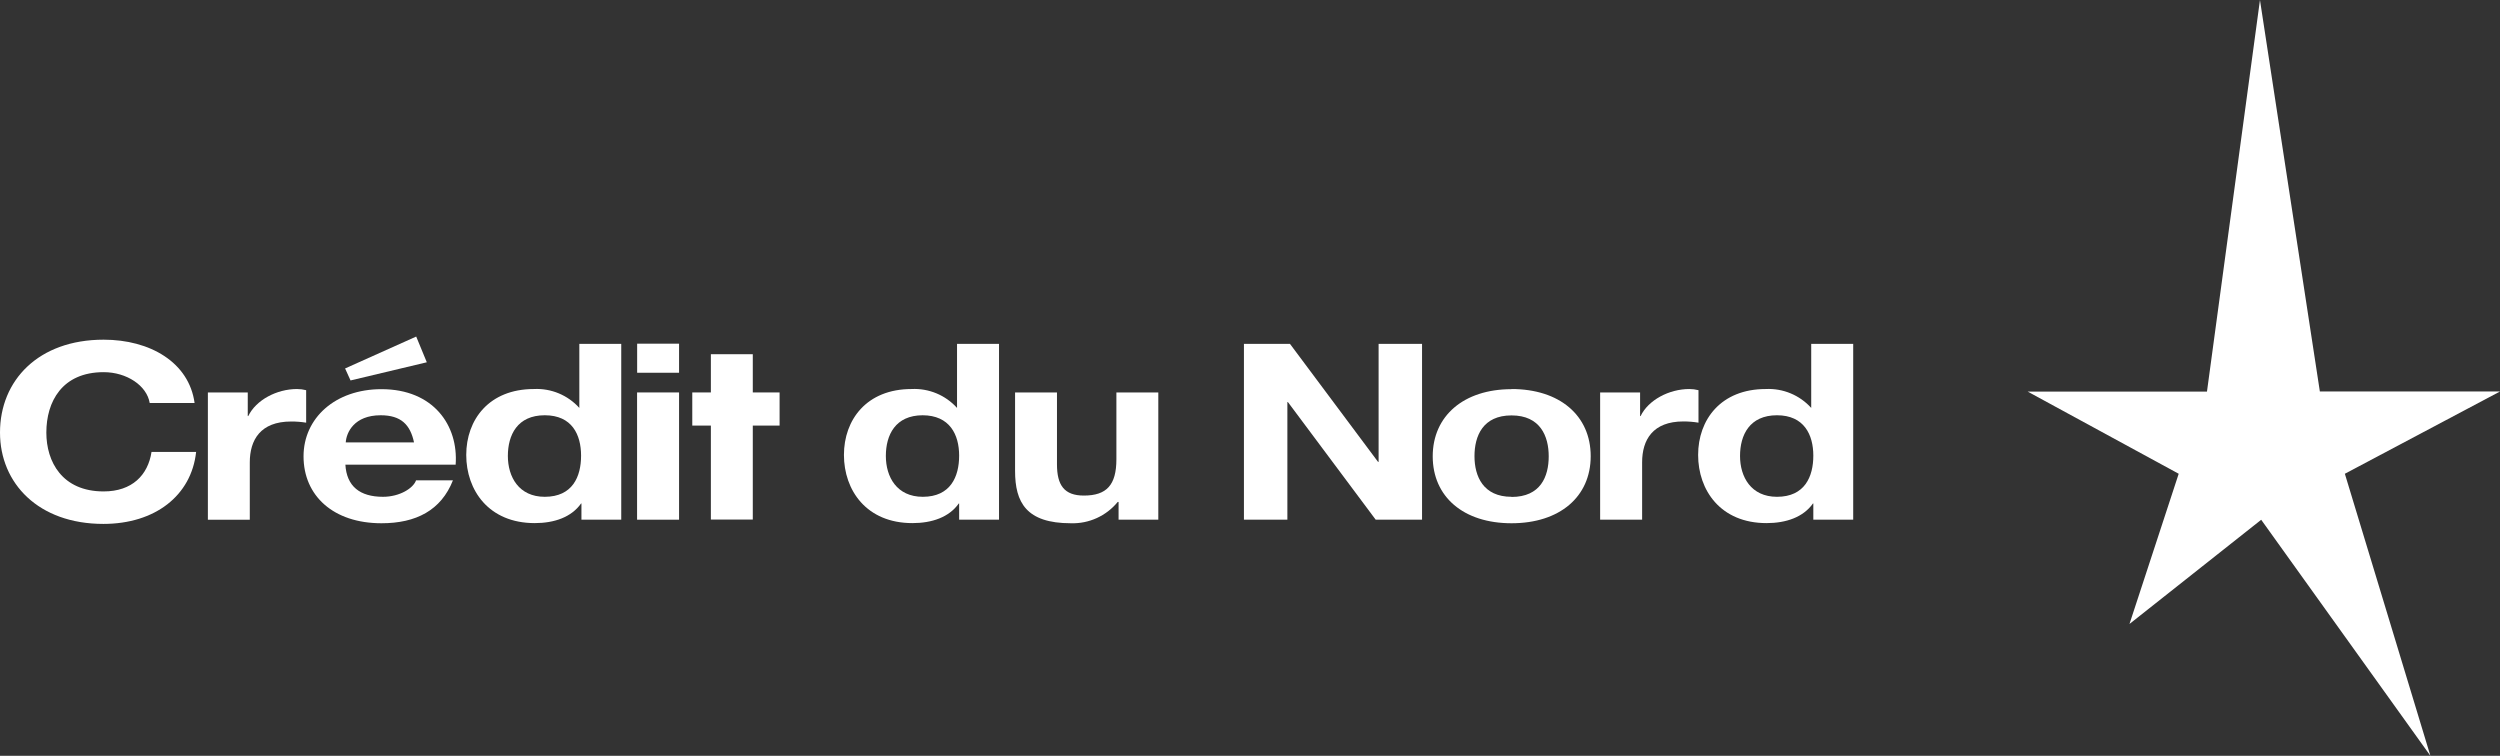 <svg viewBox="0 0 344 104" xmlns="http://www.w3.org/2000/svg">
    <rect x="0" y="0" width="344" height="104" fill="#333333" stroke="none"/>
    <polyline points="47.484 50.7 57.269 46.31 58.728 49.85 48.234 52.35 47.484 50.7" style="fill:#fff;"/>
    <path d="M 20.599 55.45 C 20.199 53.05 17.43 51.21 14.262 51.21 C 8.535 51.21 6.377 55.28 6.377 59.52 C 6.377 63.52 8.535 67.62 14.262 67.62 C 18.17 67.62 20.359 65.38 20.849 62.19 L 26.985 62.19 C 26.336 68.19 21.338 72.09 14.222 72.09 C 5.287 72.09 0 66.5 0 59.52 C 0 52.34 5.287 46.74 14.262 46.74 C 20.649 46.74 26.006 49.86 26.775 55.45 L 20.599 55.45" style="fill:#fff;"/>
    <path d="M 28.604 54 L 34.091 54 L 34.091 57.25 L 34.161 57.25 C 35.221 55.05 38.069 53.53 40.868 53.53 C 41.292 53.531 41.715 53.584 42.127 53.69 L 42.127 58.16 C 41.443 58.05 40.751 57.997 40.058 58 C 35.83 58 34.371 60.54 34.371 63.63 L 34.371 71.52 L 28.604 71.52 L 28.604 54" style="fill:#fff;"/>
    <path d="M 47.524 63.92 C 47.694 66.92 49.523 68.36 52.701 68.36 C 55.01 68.36 56.879 67.17 57.249 66.09 L 62.326 66.09 C 60.697 70.22 57.249 72 52.491 72 C 45.865 72 41.767 68.21 41.767 62.79 C 41.767 57.54 46.115 53.55 52.491 53.55 C 59.647 53.55 63.095 58.55 62.696 63.94 L 47.524 63.94 M 56.969 60.87 C 56.449 58.43 55.18 57.14 52.381 57.14 C 48.723 57.14 47.664 59.52 47.574 60.87 Z" style="fill:#fff;"/>
    <path d="M 80.006 69.28 L 79.956 69.28 C 78.617 71.17 76.268 71.98 73.58 71.98 C 67.243 71.98 64.155 67.45 64.155 62.6 C 64.155 57.75 67.283 53.53 73.46 53.53 C 75.83 53.412 78.127 54.367 79.716 56.13 L 79.716 56.13 L 79.716 47.32 L 85.483 47.32 L 85.483 71.51 L 80.006 71.51 L 80.006 69.28 M 74.959 57.14 C 71.181 57.14 69.882 59.86 69.882 62.74 C 69.882 65.62 71.391 68.36 74.959 68.36 C 78.787 68.36 79.956 65.58 79.956 62.7 C 79.956 59.82 78.717 57.14 74.959 57.14 Z" style="fill:#fff;"/>
    <path d="M 93.439 51.29 L 87.672 51.29 L 87.672 47.29 L 93.439 47.29 Z M 87.662 54 L 93.439 54 L 93.439 71.51 L 87.662 71.51 Z" style="fill:#fff;"/>
    <polyline points="97.816 71.49 97.816 58.56 95.258 58.56 95.258 54 97.816 54 97.816 48.74 103.583 48.74 103.583 54 107.271 54 107.271 58.56 103.583 58.56 103.583 71.49 97.816 71.49" style="fill:#fff;"/>
    <path d="M 132.008 69.28 L 131.928 69.28 C 130.598 71.17 128.24 71.98 125.551 71.98 C 119.215 71.98 116.126 67.45 116.126 62.6 C 116.126 57.75 119.255 53.53 125.431 53.53 C 127.801 53.412 130.099 54.367 131.688 56.13 L 131.688 56.13 L 131.688 47.32 L 137.465 47.32 L 137.465 71.51 L 131.978 71.51 L 131.978 69.28 M 126.98 57.14 C 123.192 57.14 121.893 59.86 121.893 62.74 C 121.893 65.62 123.392 68.36 126.98 68.36 C 130.798 68.36 131.978 65.58 131.978 62.7 C 131.978 59.82 130.698 57.14 126.93 57.14 Z" style="fill:#fff;"/>
    <path d="M 159.383 71.51 L 153.916 71.51 L 153.916 69.07 L 153.796 69.07 C 152.22 70.997 149.837 72.08 147.349 72 C 141.212 72 139.673 69.13 139.673 64.79 L 139.673 54 L 145.44 54 L 145.44 63.89 C 145.44 66.77 146.44 68.19 149.138 68.19 C 152.276 68.19 153.616 66.74 153.616 63.19 L 153.616 54 L 159.383 54 L 159.383 71.51" style="fill:#fff;"/>
    <polyline points="171.166 47.32 177.503 47.32 189.616 63.55 189.696 63.55 189.696 47.32 195.673 47.32 195.673 71.51 189.296 71.51 177.213 55.32 177.143 55.32 177.143 71.51 171.166 71.51 171.166 47.32" style="fill:#fff;"/>
    <path d="M 207.986 53.53 C 214.612 53.53 218.88 57.18 218.88 62.77 C 218.88 68.36 214.612 72 207.986 72 C 201.359 72 197.142 68.35 197.142 62.79 C 197.142 57.23 201.409 53.55 207.986 53.55 M 207.986 68.38 C 211.984 68.38 213.103 65.57 213.103 62.79 C 213.103 60.01 211.934 57.16 207.986 57.16 C 204.038 57.16 202.889 60 202.889 62.77 C 202.889 65.54 204.088 68.36 207.986 68.36 Z" style="fill:#fff;"/>
    <path d="M 220.179 54 L 225.676 54 L 225.676 57.25 L 225.746 57.25 C 226.806 55.05 229.654 53.53 232.452 53.53 C 232.877 53.531 233.3 53.584 233.712 53.69 L 233.712 58.16 C 233.028 58.047 232.336 57.99 231.643 57.99 C 227.415 57.99 225.956 60.53 225.956 63.62 L 225.956 71.51 L 220.179 71.51 L 220.179 54" style="fill:#fff;"/>
    <path d="M 249.543 69.28 L 249.463 69.28 C 248.124 71.17 245.765 71.98 243.077 71.98 C 236.74 71.98 233.662 67.45 233.662 62.6 C 233.662 57.75 236.79 53.53 242.967 53.53 C 245.336 53.413 247.633 54.368 249.223 56.13 L 249.223 56.13 L 249.223 47.32 L 255 47.32 L 255 71.51 L 249.513 71.51 L 249.513 69.28 M 244.516 57.14 C 240.738 57.14 239.429 59.86 239.429 62.74 C 239.429 65.62 240.938 68.36 244.516 68.36 C 248.334 68.36 249.513 65.58 249.513 62.7 C 249.513 59.82 248.244 57.14 244.506 57.14 Z" style="fill:#fff;"/>
    <polygon points="319.212 53.87 310.971 0 303.68 53.88 279 53.88 299.789 65.19 293.015 85.86 311.141 71.52 334.424 104 322.652 65.19 344 53.87 319.212 53.87" style="fill:#fff;"/>
</svg>
